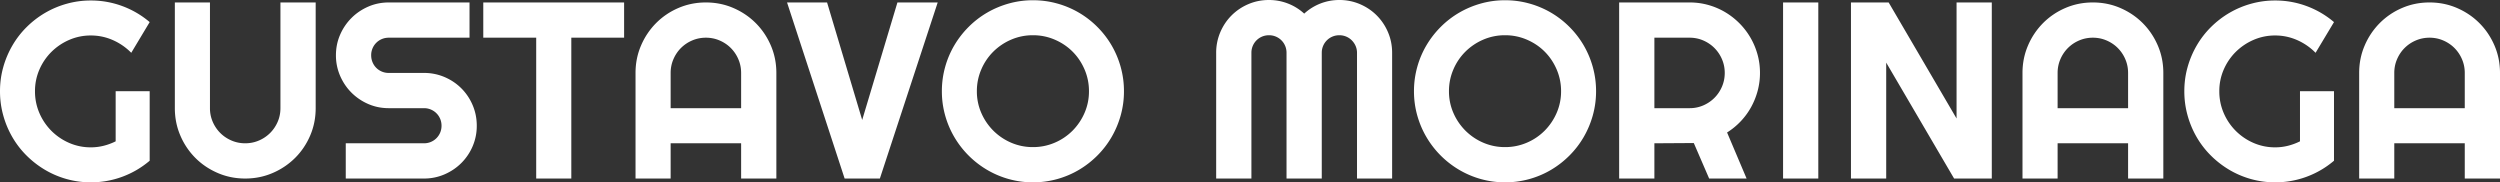 <svg width="994.19" height="72.51" viewBox="0 0 994.19 72.51" xmlns="http://www.w3.org/2000/svg"><rect x="0" y="0" width="994.19" height="72.51" fill="#333333" stroke="none"/><g stroke-linecap="round" fill-rule="evenodd" font-size="9pt" stroke="#000" stroke-width="0" fill="#ffffff" style="stroke:#000;stroke-width:0;fill:#ffffff"><path d="M 553.614 20.997 L 553.614 70.997 L 539.649 70.997 L 539.649 20.997 A 6.718 6.718 0 0 0 539.171 18.462 A 6.481 6.481 0 0 0 539.087 18.262 A 7.267 7.267 0 0 0 537.573 16.04 A 6.924 6.924 0 0 0 535.352 14.551 A 6.898 6.898 0 0 0 532.8 14.016 A 7.893 7.893 0 0 0 532.617 14.014 A 7.042 7.042 0 0 0 530.305 14.389 A 6.637 6.637 0 0 0 529.883 14.551 Q 528.614 15.088 527.661 16.04 A 6.924 6.924 0 0 0 526.172 18.262 A 6.898 6.898 0 0 0 525.637 20.814 A 7.893 7.893 0 0 0 525.635 20.997 L 525.635 70.997 L 511.621 70.997 L 511.621 20.997 A 7.042 7.042 0 0 0 511.246 18.684 A 6.637 6.637 0 0 0 511.084 18.262 Q 510.547 16.993 509.595 16.04 A 6.924 6.924 0 0 0 507.373 14.551 A 6.898 6.898 0 0 0 504.821 14.016 A 7.893 7.893 0 0 0 504.639 14.014 A 7.042 7.042 0 0 0 502.326 14.389 A 6.637 6.637 0 0 0 501.905 14.551 Q 500.635 15.088 499.683 16.04 A 6.924 6.924 0 0 0 498.194 18.262 A 6.898 6.898 0 0 0 497.659 20.814 A 7.893 7.893 0 0 0 497.656 20.997 L 497.656 70.997 L 483.643 70.997 L 483.643 20.997 A 20.617 20.617 0 0 1 485.279 12.818 Q 486.914 8.985 489.771 6.128 A 21.033 21.033 0 0 1 496.46 1.636 Q 500.293 0 504.639 0 Q 508.545 0 512.158 1.392 A 20.4 20.4 0 0 1 518.653 5.42 A 20.471 20.471 0 0 1 525.122 1.392 Q 528.711 0 532.617 0 A 20.617 20.617 0 0 1 540.796 1.636 Q 544.629 3.272 547.486 6.128 A 21.033 21.033 0 0 1 551.978 12.818 Q 553.614 16.651 553.614 20.997 Z M 792.09 0.977 L 792.09 70.997 L 777.1 70.997 L 750.098 24.903 L 750.098 70.997 L 736.084 70.997 L 736.084 0.977 L 751.074 0.977 L 778.076 47.12 L 778.076 0.977 L 792.09 0.977 Z M 154.59 0.977 L 186.719 0.977 L 186.719 14.991 L 154.59 14.991 A 7.042 7.042 0 0 0 152.278 15.366 A 6.637 6.637 0 0 0 151.856 15.528 Q 150.586 16.065 149.634 17.017 A 6.924 6.924 0 0 0 148.145 19.239 A 6.898 6.898 0 0 0 147.61 21.791 A 7.893 7.893 0 0 0 147.608 21.973 Q 147.608 23.438 148.145 24.732 Q 148.682 26.026 149.634 26.978 A 6.924 6.924 0 0 0 151.856 28.467 A 6.898 6.898 0 0 0 154.408 29.002 A 7.893 7.893 0 0 0 154.59 29.004 L 168.604 29.004 A 20.617 20.617 0 0 1 176.782 30.64 Q 180.615 32.276 183.472 35.132 A 21.033 21.033 0 0 1 187.964 41.822 Q 189.6 45.655 189.6 50 A 20.442 20.442 0 0 1 187.964 58.155 A 21.107 21.107 0 0 1 183.472 64.82 Q 180.615 67.676 176.782 69.336 A 20.355 20.355 0 0 1 168.604 70.997 L 137.5 70.997 L 137.5 56.983 L 168.604 56.983 A 7.042 7.042 0 0 0 170.916 56.608 A 6.637 6.637 0 0 0 171.338 56.446 Q 172.608 55.909 173.56 54.956 A 6.924 6.924 0 0 0 175.049 52.735 A 6.898 6.898 0 0 0 175.584 50.183 A 7.893 7.893 0 0 0 175.586 50 A 7.042 7.042 0 0 0 175.211 47.688 A 6.637 6.637 0 0 0 175.049 47.266 Q 174.512 45.997 173.56 45.044 A 6.924 6.924 0 0 0 171.338 43.555 A 6.898 6.898 0 0 0 168.786 43.02 A 7.893 7.893 0 0 0 168.604 43.018 L 154.59 43.018 Q 150.244 43.018 146.436 41.358 A 21.45 21.45 0 0 1 139.771 36.841 Q 136.914 33.985 135.254 30.152 A 20.355 20.355 0 0 1 133.594 21.973 Q 133.594 17.627 135.254 13.819 A 21.45 21.45 0 0 1 139.771 7.154 Q 142.627 4.297 146.436 2.637 Q 150.244 0.977 154.59 0.977 Z M 59.522 36.28 L 59.522 63.916 Q 54.639 68.067 48.633 70.288 A 35.743 35.743 0 0 1 36.133 72.51 A 35.367 35.367 0 0 1 26.538 71.216 Q 21.924 69.922 17.92 67.554 A 37.349 37.349 0 0 1 10.596 61.89 A 35.27 35.27 0 0 1 4.932 54.566 A 36.832 36.832 0 0 1 1.294 45.899 A 35.632 35.632 0 0 1 0 36.28 Q 0 31.299 1.294 26.709 A 37.052 37.052 0 0 1 4.932 18.091 A 35.27 35.27 0 0 1 10.596 10.767 A 36.617 36.617 0 0 1 17.92 5.127 A 36.472 36.472 0 0 1 26.538 1.49 A 35.367 35.367 0 0 1 36.133 0.196 A 35.743 35.743 0 0 1 48.633 2.417 Q 54.639 4.639 59.522 8.789 L 52.197 20.997 A 23.502 23.502 0 0 0 44.873 15.943 A 21.418 21.418 0 0 0 36.133 14.112 A 21.311 21.311 0 0 0 27.515 15.87 A 22.951 22.951 0 0 0 20.459 20.63 A 22.439 22.439 0 0 0 15.674 27.662 A 21.311 21.311 0 0 0 13.916 36.28 A 21.604 21.604 0 0 0 15.674 44.971 A 22.657 22.657 0 0 0 20.459 52.051 A 22.737 22.737 0 0 0 27.515 56.836 A 21.311 21.311 0 0 0 36.133 58.594 A 20.675 20.675 0 0 0 41.26 57.959 A 23.581 23.581 0 0 0 45.996 56.202 L 45.996 36.28 L 59.522 36.28 Z M 928.174 36.28 L 928.174 63.916 Q 923.291 68.067 917.285 70.288 A 35.743 35.743 0 0 1 904.785 72.51 A 35.367 35.367 0 0 1 895.191 71.216 Q 890.576 69.922 886.572 67.554 A 37.349 37.349 0 0 1 879.248 61.89 A 35.27 35.27 0 0 1 873.584 54.566 A 36.832 36.832 0 0 1 869.947 45.899 A 35.632 35.632 0 0 1 868.653 36.28 Q 868.653 31.299 869.947 26.709 A 37.052 37.052 0 0 1 873.584 18.091 A 35.27 35.27 0 0 1 879.248 10.767 A 36.617 36.617 0 0 1 886.572 5.127 A 36.472 36.472 0 0 1 895.191 1.49 A 35.367 35.367 0 0 1 904.785 0.196 A 35.743 35.743 0 0 1 917.285 2.417 Q 923.291 4.639 928.174 8.789 L 920.85 20.997 A 23.502 23.502 0 0 0 913.526 15.943 A 21.418 21.418 0 0 0 904.785 14.112 A 21.311 21.311 0 0 0 896.167 15.87 A 22.951 22.951 0 0 0 889.112 20.63 A 22.439 22.439 0 0 0 884.326 27.662 A 21.311 21.311 0 0 0 882.569 36.28 A 21.604 21.604 0 0 0 884.326 44.971 A 22.657 22.657 0 0 0 889.112 52.051 A 22.737 22.737 0 0 0 896.167 56.836 A 21.311 21.311 0 0 0 904.785 58.594 A 20.675 20.675 0 0 0 909.912 57.959 A 23.581 23.581 0 0 0 914.649 56.202 L 914.649 36.28 L 928.174 36.28 Z M 125.537 0.977 L 125.537 43.018 Q 125.537 48.829 123.34 53.931 Q 121.143 59.034 117.334 62.818 A 28.502 28.502 0 0 1 108.423 68.799 Q 103.321 70.997 97.51 70.997 Q 91.699 70.997 86.597 68.799 Q 81.494 66.602 77.71 62.818 A 28.206 28.206 0 0 1 71.729 53.931 Q 69.531 48.829 69.531 43.018 L 69.531 0.977 L 83.496 0.977 L 83.496 43.018 A 13.501 13.501 0 0 0 84.595 48.438 Q 85.694 50.977 87.598 52.881 Q 89.502 54.786 92.066 55.884 Q 94.629 56.983 97.51 56.983 Q 100.391 56.983 102.954 55.884 A 14.109 14.109 0 0 0 107.422 52.881 Q 109.326 50.977 110.425 48.438 Q 111.524 45.899 111.524 43.018 L 111.524 0.977 L 125.537 0.977 Z M 356.885 0.977 L 372.901 0.977 L 349.903 70.997 L 335.889 70.997 L 312.989 0.977 L 328.906 0.977 L 342.871 47.705 L 356.885 0.977 Z M 657.91 56.983 L 657.91 70.997 L 643.897 70.997 L 643.897 0.977 L 671.924 0.977 A 27.322 27.322 0 0 1 679.346 1.978 A 27.853 27.853 0 0 1 686.011 4.81 A 28.416 28.416 0 0 1 691.675 9.205 Q 694.239 11.768 696.07 14.893 Q 697.901 18.018 698.902 21.582 Q 699.903 25.147 699.903 29.004 A 27.401 27.401 0 0 1 698.999 36.036 Q 698.096 39.454 696.411 42.53 A 27.416 27.416 0 0 1 692.285 48.194 A 27.934 27.934 0 0 1 686.817 52.686 L 694.58 70.997 L 679.688 70.997 L 673.584 56.885 L 657.91 56.983 Z M 308.74 29.004 L 308.74 70.997 L 294.727 70.997 L 294.727 56.983 L 266.699 56.983 L 266.699 70.997 L 252.735 70.997 L 252.735 29.004 Q 252.735 23.194 254.932 18.091 A 28.502 28.502 0 0 1 260.913 9.18 A 28.002 28.002 0 0 1 269.8 3.174 Q 274.903 0.977 280.713 0.977 Q 286.524 0.977 291.626 3.174 Q 296.729 5.372 300.537 9.18 Q 304.346 12.989 306.543 18.091 Q 308.74 23.194 308.74 29.004 Z M 860.303 29.004 L 860.303 70.997 L 846.289 70.997 L 846.289 56.983 L 818.262 56.983 L 818.262 70.997 L 804.297 70.997 L 804.297 29.004 Q 804.297 23.194 806.494 18.091 A 28.502 28.502 0 0 1 812.476 9.18 A 28.002 28.002 0 0 1 821.363 3.174 Q 826.465 0.977 832.276 0.977 Q 838.086 0.977 843.189 3.174 Q 848.291 5.372 852.1 9.18 Q 855.908 12.989 858.106 18.091 Q 860.303 23.194 860.303 29.004 Z M 994.19 29.004 L 994.19 70.997 L 980.176 70.997 L 980.176 56.983 L 952.149 56.983 L 952.149 70.997 L 938.184 70.997 L 938.184 29.004 Q 938.184 23.194 940.381 18.091 A 28.502 28.502 0 0 1 946.363 9.18 A 28.002 28.002 0 0 1 955.249 3.174 Q 960.352 0.977 966.162 0.977 Q 971.973 0.977 977.075 3.174 Q 982.178 5.372 985.987 9.18 Q 989.795 12.989 991.992 18.091 Q 994.19 23.194 994.19 29.004 Z M 227.197 14.991 L 227.197 70.997 L 213.233 70.997 L 213.233 14.991 L 192.188 14.991 L 192.188 0.977 L 248.194 0.977 L 248.194 14.991 L 227.197 14.991 Z M 445.679 45.874 A 35.367 35.367 0 0 0 446.973 36.28 A 35.632 35.632 0 0 0 445.679 26.661 A 36.367 36.367 0 0 0 442.041 18.018 A 36.147 36.147 0 0 0 436.377 10.694 A 36.147 36.147 0 0 0 429.053 5.03 A 36.367 36.367 0 0 0 420.41 1.392 A 35.632 35.632 0 0 0 410.791 0.098 A 35.367 35.367 0 0 0 401.197 1.392 Q 396.582 2.686 392.554 5.03 A 35.85 35.85 0 0 0 385.205 10.694 Q 381.885 14.014 379.517 18.018 A 35.772 35.772 0 0 0 375.855 26.661 A 35.632 35.632 0 0 0 374.561 36.28 A 35.367 35.367 0 0 0 375.855 45.874 Q 377.149 50.489 379.517 54.517 A 36.547 36.547 0 0 0 385.205 61.866 A 36.547 36.547 0 0 0 392.554 67.554 A 36.328 36.328 0 0 0 401.197 71.216 A 35.367 35.367 0 0 0 410.791 72.51 A 35.632 35.632 0 0 0 420.41 71.216 Q 425.049 69.922 429.053 67.554 Q 433.057 65.186 436.377 61.866 A 35.85 35.85 0 0 0 442.041 54.517 A 36.94 36.94 0 0 0 445.679 45.874 Z M 633.423 45.874 A 35.367 35.367 0 0 0 634.717 36.28 A 35.632 35.632 0 0 0 633.423 26.661 A 36.367 36.367 0 0 0 629.785 18.018 A 36.147 36.147 0 0 0 624.121 10.694 A 36.147 36.147 0 0 0 616.797 5.03 A 36.367 36.367 0 0 0 608.155 1.392 A 35.632 35.632 0 0 0 598.535 0.098 A 35.367 35.367 0 0 0 588.941 1.392 Q 584.326 2.686 580.298 5.03 A 35.85 35.85 0 0 0 572.949 10.694 Q 569.629 14.014 567.261 18.018 A 35.772 35.772 0 0 0 563.599 26.661 A 35.632 35.632 0 0 0 562.305 36.28 A 35.367 35.367 0 0 0 563.599 45.874 Q 564.893 50.489 567.261 54.517 A 36.547 36.547 0 0 0 572.949 61.866 A 36.547 36.547 0 0 0 580.298 67.554 A 36.328 36.328 0 0 0 588.941 71.216 A 35.367 35.367 0 0 0 598.535 72.51 A 35.632 35.632 0 0 0 608.155 71.216 Q 612.793 69.922 616.797 67.554 Q 620.801 65.186 624.121 61.866 A 35.85 35.85 0 0 0 629.785 54.517 A 36.94 36.94 0 0 0 633.423 45.874 Z M 723.096 0.977 L 723.096 70.997 L 709.082 70.997 L 709.082 0.977 L 723.096 0.977 Z M 433.057 36.28 A 21.657 21.657 0 0 0 431.299 27.613 Q 429.541 23.536 426.538 20.533 Q 423.535 17.53 419.458 15.772 A 21.657 21.657 0 0 0 410.791 14.014 A 21.604 21.604 0 0 0 402.1 15.772 A 22.87 22.87 0 0 0 395.02 20.533 A 22.288 22.288 0 0 0 390.235 27.613 A 21.657 21.657 0 0 0 388.477 36.28 A 21.311 21.311 0 0 0 390.235 44.898 A 22.737 22.737 0 0 0 395.02 51.954 A 22.657 22.657 0 0 0 402.1 56.739 A 21.604 21.604 0 0 0 410.791 58.497 A 21.657 21.657 0 0 0 419.458 56.739 A 22.288 22.288 0 0 0 426.538 51.954 A 22.951 22.951 0 0 0 431.299 44.898 A 21.311 21.311 0 0 0 433.057 36.28 Z M 620.801 36.28 A 21.657 21.657 0 0 0 619.043 27.613 Q 617.285 23.536 614.282 20.533 Q 611.28 17.53 607.202 15.772 A 21.657 21.657 0 0 0 598.535 14.014 A 21.604 21.604 0 0 0 589.844 15.772 A 22.87 22.87 0 0 0 582.764 20.533 A 22.288 22.288 0 0 0 577.979 27.613 A 21.657 21.657 0 0 0 576.221 36.28 A 21.311 21.311 0 0 0 577.979 44.898 A 22.737 22.737 0 0 0 582.764 51.954 A 22.657 22.657 0 0 0 589.844 56.739 A 21.604 21.604 0 0 0 598.535 58.497 A 21.657 21.657 0 0 0 607.202 56.739 A 22.288 22.288 0 0 0 614.282 51.954 A 22.951 22.951 0 0 0 619.043 44.898 A 21.311 21.311 0 0 0 620.801 36.28 Z M 266.699 43.018 L 294.727 43.018 L 294.727 29.004 Q 294.727 26.123 293.628 23.56 A 14.109 14.109 0 0 0 290.625 19.092 Q 288.721 17.188 286.157 16.089 Q 283.594 14.991 280.713 14.991 Q 277.832 14.991 275.269 16.089 A 14.109 14.109 0 0 0 270.801 19.092 Q 268.897 20.997 267.798 23.56 Q 266.699 26.123 266.699 29.004 L 266.699 43.018 Z M 818.262 43.018 L 846.289 43.018 L 846.289 29.004 Q 846.289 26.123 845.191 23.56 A 14.109 14.109 0 0 0 842.188 19.092 Q 840.283 17.188 837.72 16.089 Q 835.156 14.991 832.276 14.991 Q 829.395 14.991 826.831 16.089 A 14.109 14.109 0 0 0 822.364 19.092 Q 820.459 20.997 819.361 23.56 Q 818.262 26.123 818.262 29.004 L 818.262 43.018 Z M 952.149 43.018 L 980.176 43.018 L 980.176 29.004 Q 980.176 26.123 979.077 23.56 A 14.109 14.109 0 0 0 976.074 19.092 Q 974.17 17.188 971.607 16.089 Q 969.043 14.991 966.162 14.991 Q 963.281 14.991 960.718 16.089 A 14.109 14.109 0 0 0 956.25 19.092 Q 954.346 20.997 953.247 23.56 Q 952.149 26.123 952.149 29.004 L 952.149 43.018 Z M 671.924 14.991 L 657.91 14.991 L 657.91 43.018 L 671.924 43.018 A 13.501 13.501 0 0 0 677.344 41.919 Q 679.883 40.821 681.787 38.916 Q 683.692 37.012 684.79 34.449 Q 685.889 31.885 685.889 29.004 Q 685.889 26.123 684.79 23.56 A 14.109 14.109 0 0 0 681.787 19.092 Q 679.883 17.188 677.344 16.089 Q 674.805 14.991 671.924 14.991 Z"/></g></svg>
